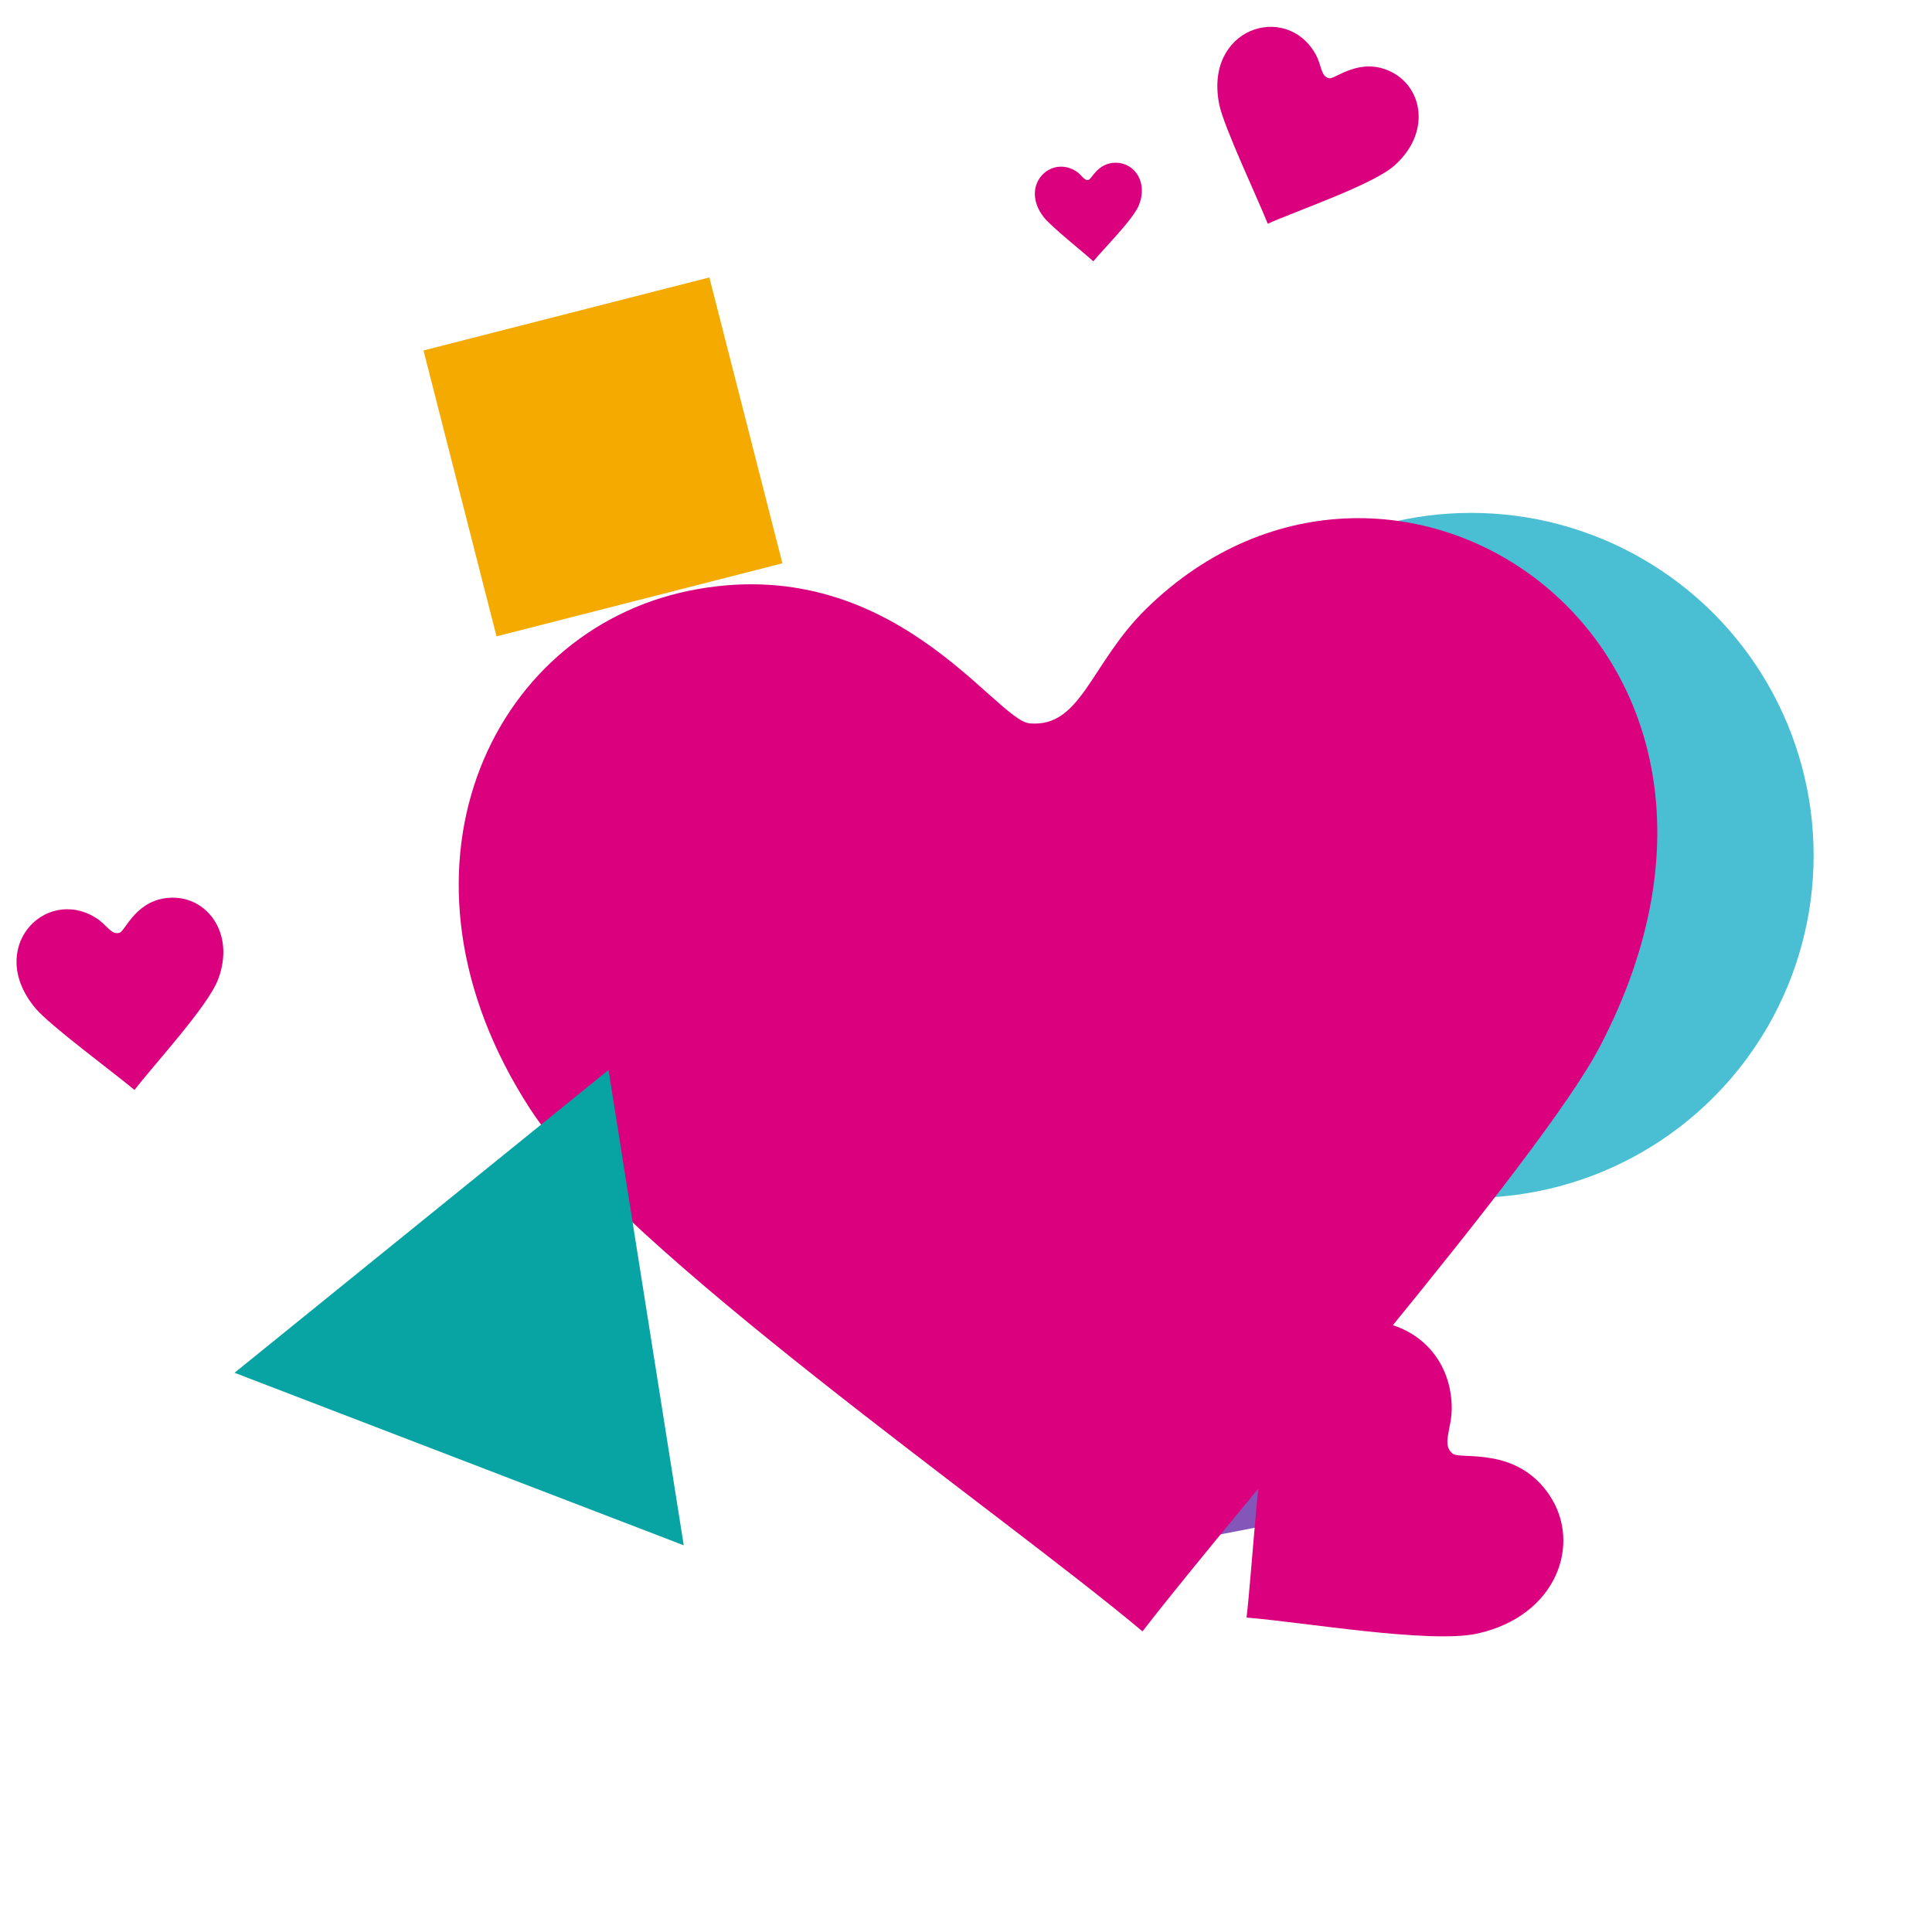 <svg width="144" height="142" viewBox="0 0 144 142" fill="none" xmlns="http://www.w3.org/2000/svg">
<rect x="93.9" y="97.098" width="16.386" height="15.401" transform="rotate(78.998 93.9 97.098)" fill="#8456BA"/>
<circle cx="109.652" cy="63.752" r="25.525" fill="#4ABED3"/>
<rect x="31.564" y="26.121" width="21.992" height="21.992" transform="rotate(-14.331 31.564 26.121)" fill="#F5AA00"/>
<g filter="url(#filter0_d_2393_1053)">
<path d="M41.368 34.028C56.465 30.946 64.155 43.699 66.754 43.915C70.6 44.246 71.273 39.45 75.441 35.364C93.924 17.298 124.895 38.022 109.251 67.993C104.77 76.568 82.549 102 75.157 111.59C64.386 102.555 36.335 83.176 29.515 72.653C18.114 55.084 26.395 37.097 41.368 34.028Z" fill="#DB007E"/>
</g>
<path d="M12.826 66.905C10.167 66.948 9.347 69.385 8.917 69.518C8.281 69.717 7.988 68.934 7.134 68.401C3.345 66.046 -1.102 70.694 2.653 75.161C3.728 76.439 8.422 79.896 10.025 81.237C11.504 79.312 15.508 75 16.265 72.972C17.53 69.585 15.464 66.863 12.826 66.905Z" fill="#DB007E"/>
<path d="M103.757 5.388C101.395 4.165 99.517 5.92 99.075 5.833C98.421 5.707 98.535 4.879 98.036 4.004C95.818 0.133 89.699 2.114 90.884 7.828C91.224 9.463 93.715 14.734 94.49 16.675C96.704 15.682 102.276 13.786 103.904 12.361C106.625 9.98 106.098 6.603 103.757 5.388Z" fill="#DB007E"/>
<path d="M83.213 12.128C81.839 12.099 81.368 13.341 81.144 13.402C80.812 13.493 80.676 13.083 80.245 12.791C78.334 11.502 75.948 13.816 77.801 16.195C78.331 16.876 80.688 18.751 81.49 19.474C82.291 18.509 84.442 16.36 84.871 15.327C85.59 13.603 84.576 12.158 83.213 12.128Z" fill="#DB007E"/>
<path d="M115.478 111.422C112.995 107.748 108.846 108.82 108.268 108.341C107.411 107.635 108.238 106.513 108.204 104.834C108.043 97.397 97.502 95.42 94.682 104.732C93.876 107.397 93.322 117.101 92.91 120.562C96.944 120.874 106.614 122.54 110.135 121.75C116.018 120.434 117.938 115.069 115.478 111.422Z" fill="#DB007E"/>
<path d="M45.356 79.749L50.962 115.175L17.48 102.316L45.356 79.749Z" fill="#08A4A3"/>
<defs>
<filter id="filter0_d_2393_1053" x="14.19" y="18.619" width="129.336" height="122.971" filterUnits="userSpaceOnUse" color-interpolation-filters="sRGB">
<feFlood flood-opacity="0" result="BackgroundImageFix"/>
<feColorMatrix in="SourceAlpha" type="matrix" values="0 0 0 0 0 0 0 0 0 0 0 0 0 0 0 0 0 0 127 0" result="hardAlpha"/>
<feOffset dx="10" dy="10"/>
<feGaussianBlur stdDeviation="10"/>
<feComposite in2="hardAlpha" operator="out"/>
<feColorMatrix type="matrix" values="0 0 0 0 0.09 0 0 0 0 0 0 0 0 0 0.337 0 0 0 0.2 0"/>
<feBlend mode="normal" in2="BackgroundImageFix" result="effect1_dropShadow_2393_1053"/>
<feBlend mode="normal" in="SourceGraphic" in2="effect1_dropShadow_2393_1053" result="shape"/>
</filter>
</defs>
</svg>
